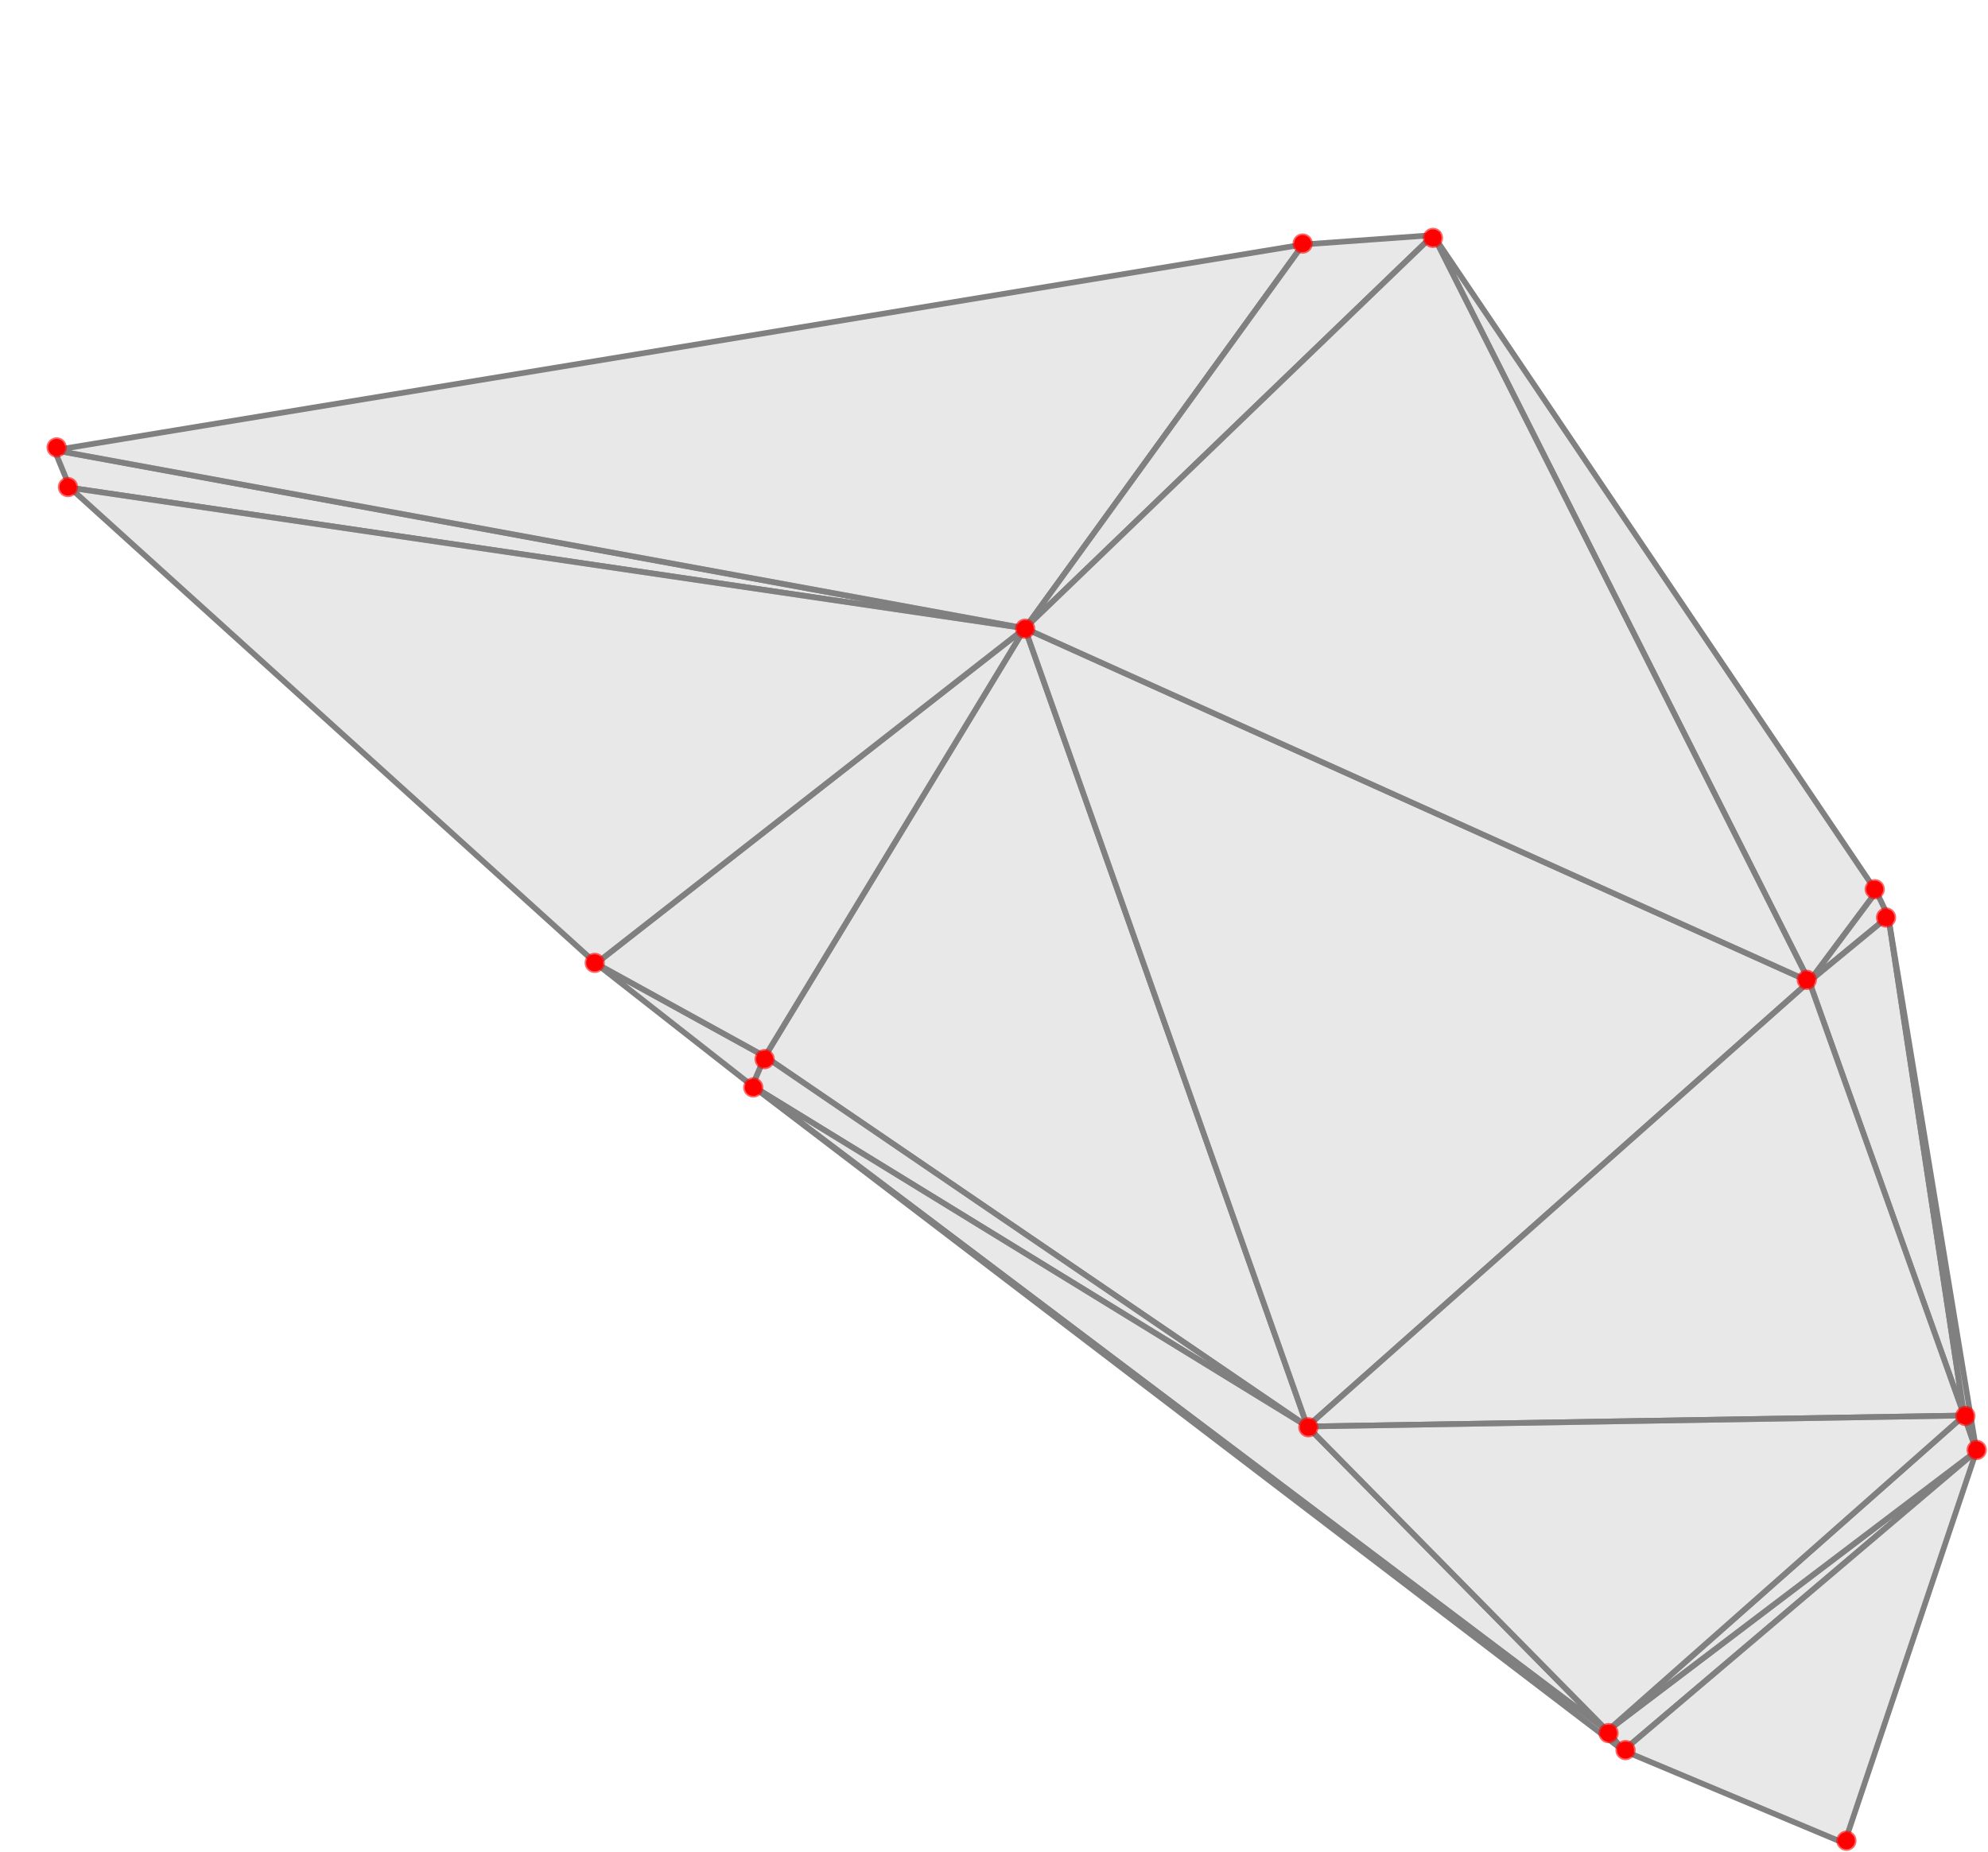 <?xml version="1.0" encoding="UTF-8"?>
<svg xmlns="http://www.w3.org/2000/svg" xmlns:xlink="http://www.w3.org/1999/xlink" width="351pt" height="327pt" viewBox="0 0 351 327" version="1.1">
<g id="surface683">
<path style="fill-rule:nonzero;fill:rgb(84.999%,84.999%,84.999%);fill-opacity:0.6;stroke-width:1;stroke-linecap:square;stroke-linejoin:miter;stroke:rgb(50%,50%,50%);stroke-opacity:1;stroke-miterlimit:3.25;" d="M 179.246 183.117 L 206.828 204.723 L 209.066 199.535 Z M 179.246 183.117 " transform="matrix(1,0,0,1,-74,-13)"/>
<path style="fill-rule:nonzero;fill:rgb(84.999%,84.999%,84.999%);fill-opacity:0.6;stroke-width:1;stroke-linecap:square;stroke-linejoin:miter;stroke:rgb(50%,50%,50%);stroke-opacity:1;stroke-miterlimit:3.25;" d="M 209.066 199.535 L 304.832 264.863 L 254.957 123.934 Z M 209.066 199.535 " transform="matrix(1,0,0,1,-74,-13)"/>
<path style="fill-rule:nonzero;fill:rgb(84.999%,84.999%,84.999%);fill-opacity:0.6;stroke-width:1;stroke-linecap:square;stroke-linejoin:miter;stroke:rgb(50%,50%,50%);stroke-opacity:1;stroke-miterlimit:3.25;" d="M 304.832 264.863 L 209.066 199.535 L 206.828 204.723 Z M 304.832 264.863 " transform="matrix(1,0,0,1,-74,-13)"/>
<path style="fill-rule:nonzero;fill:rgb(84.999%,84.999%,84.999%);fill-opacity:0.6;stroke-width:1;stroke-linecap:square;stroke-linejoin:miter;stroke:rgb(50%,50%,50%);stroke-opacity:1;stroke-miterlimit:3.25;" d="M 206.828 204.723 L 357.797 318.617 L 304.832 264.863 Z M 206.828 204.723 " transform="matrix(1,0,0,1,-74,-13)"/>
<path style="fill-rule:nonzero;fill:rgb(84.999%,84.999%,84.999%);fill-opacity:0.6;stroke-width:1;stroke-linecap:square;stroke-linejoin:miter;stroke:rgb(50%,50%,50%);stroke-opacity:1;stroke-miterlimit:3.25;" d="M 179.246 183.117 L 209.066 199.535 L 254.957 123.934 Z M 179.246 183.117 " transform="matrix(1,0,0,1,-74,-13)"/>
<path style="fill-rule:nonzero;fill:rgb(84.999%,84.999%,84.999%);fill-opacity:0.6;stroke-width:1;stroke-linecap:square;stroke-linejoin:miter;stroke:rgb(50%,50%,50%);stroke-opacity:1;stroke-miterlimit:3.25;" d="M 83.617 92.484 L 86.348 99.105 L 254.957 123.934 Z M 83.617 92.484 " transform="matrix(1,0,0,1,-74,-13)"/>
<path style="fill-rule:nonzero;fill:rgb(84.999%,84.999%,84.999%);fill-opacity:0.6;stroke-width:1;stroke-linecap:square;stroke-linejoin:miter;stroke:rgb(50%,50%,50%);stroke-opacity:1;stroke-miterlimit:3.25;" d="M 254.957 123.934 L 304.062 56.172 L 83.617 92.484 Z M 254.957 123.934 " transform="matrix(1,0,0,1,-74,-13)"/>
<path style="fill-rule:nonzero;fill:rgb(84.999%,84.999%,84.999%);fill-opacity:0.6;stroke-width:1;stroke-linecap:square;stroke-linejoin:miter;stroke:rgb(50%,50%,50%);stroke-opacity:1;stroke-miterlimit:3.25;" d="M 327.039 54.516 L 304.062 56.172 L 254.957 123.934 Z M 327.039 54.516 " transform="matrix(1,0,0,1,-74,-13)"/>
<path style="fill-rule:nonzero;fill:rgb(84.999%,84.999%,84.999%);fill-opacity:0.6;stroke-width:1;stroke-linecap:square;stroke-linejoin:miter;stroke:rgb(50%,50%,50%);stroke-opacity:1;stroke-miterlimit:3.25;" d="M 86.348 99.105 L 179.246 183.117 L 254.957 123.934 Z M 86.348 99.105 " transform="matrix(1,0,0,1,-74,-13)"/>
<path style="fill-rule:nonzero;fill:rgb(84.999%,84.999%,84.999%);fill-opacity:0.6;stroke-width:1;stroke-linecap:square;stroke-linejoin:miter;stroke:rgb(50%,50%,50%);stroke-opacity:1;stroke-miterlimit:3.25;" d="M 254.957 123.934 L 304.832 264.863 L 393.441 186.297 Z M 254.957 123.934 " transform="matrix(1,0,0,1,-74,-13)"/>
<path style="fill-rule:nonzero;fill:rgb(84.999%,84.999%,84.999%);fill-opacity:0.6;stroke-width:1;stroke-linecap:square;stroke-linejoin:miter;stroke:rgb(50%,50%,50%);stroke-opacity:1;stroke-miterlimit:3.25;" d="M 357.797 318.617 L 360.621 322.082 L 422.957 269.199 Z M 357.797 318.617 " transform="matrix(1,0,0,1,-74,-13)"/>
<path style="fill-rule:nonzero;fill:rgb(84.999%,84.999%,84.999%);fill-opacity:0.6;stroke-width:1;stroke-linecap:square;stroke-linejoin:miter;stroke:rgb(50%,50%,50%);stroke-opacity:1;stroke-miterlimit:3.25;" d="M 360.621 322.082 L 357.797 318.617 L 206.828 204.723 Z M 360.621 322.082 " transform="matrix(1,0,0,1,-74,-13)"/>
<path style="fill-rule:nonzero;fill:rgb(84.999%,84.999%,84.999%);fill-opacity:0.6;stroke-width:1;stroke-linecap:square;stroke-linejoin:miter;stroke:rgb(50%,50%,50%);stroke-opacity:1;stroke-miterlimit:3.25;" d="M 399.66 338.445 L 422.957 269.199 L 360.621 322.082 Z M 399.66 338.445 " transform="matrix(1,0,0,1,-74,-13)"/>
<path style="fill-rule:nonzero;fill:rgb(84.999%,84.999%,84.999%);fill-opacity:0.6;stroke-width:1;stroke-linecap:square;stroke-linejoin:miter;stroke:rgb(50%,50%,50%);stroke-opacity:1;stroke-miterlimit:3.25;" d="M 357.797 318.617 L 422.957 269.199 L 420.785 262.926 Z M 357.797 318.617 " transform="matrix(1,0,0,1,-74,-13)"/>
<path style="fill-rule:nonzero;fill:rgb(84.999%,84.999%,84.999%);fill-opacity:0.6;stroke-width:1;stroke-linecap:square;stroke-linejoin:miter;stroke:rgb(50%,50%,50%);stroke-opacity:1;stroke-miterlimit:3.25;" d="M 327.039 54.516 L 393.441 186.297 L 405.289 170.422 Z M 327.039 54.516 " transform="matrix(1,0,0,1,-74,-13)"/>
<path style="fill-rule:nonzero;fill:rgb(84.999%,84.999%,84.999%);fill-opacity:0.6;stroke-width:1;stroke-linecap:square;stroke-linejoin:miter;stroke:rgb(50%,50%,50%);stroke-opacity:1;stroke-miterlimit:3.25;" d="M 254.957 123.934 L 393.441 186.297 L 327.039 54.516 Z M 254.957 123.934 " transform="matrix(1,0,0,1,-74,-13)"/>
<path style="fill-rule:nonzero;fill:rgb(84.999%,84.999%,84.999%);fill-opacity:0.6;stroke-width:1;stroke-linecap:square;stroke-linejoin:miter;stroke:rgb(50%,50%,50%);stroke-opacity:1;stroke-miterlimit:3.25;" d="M 393.441 186.297 L 407.395 174.812 L 405.289 170.422 Z M 393.441 186.297 " transform="matrix(1,0,0,1,-74,-13)"/>
<path style="fill-rule:nonzero;fill:rgb(84.999%,84.999%,84.999%);fill-opacity:0.6;stroke-width:1;stroke-linecap:square;stroke-linejoin:miter;stroke:rgb(50%,50%,50%);stroke-opacity:1;stroke-miterlimit:3.25;" d="M 407.395 174.812 L 393.441 186.297 L 420.785 262.926 Z M 407.395 174.812 " transform="matrix(1,0,0,1,-74,-13)"/>
<path style="fill-rule:nonzero;fill:rgb(84.999%,84.999%,84.999%);fill-opacity:0.6;stroke-width:1;stroke-linecap:square;stroke-linejoin:miter;stroke:rgb(50%,50%,50%);stroke-opacity:1;stroke-miterlimit:3.25;" d="M 407.395 174.812 L 420.785 262.926 L 422.957 269.199 Z M 407.395 174.812 " transform="matrix(1,0,0,1,-74,-13)"/>
<path style="fill-rule:nonzero;fill:rgb(84.999%,84.999%,84.999%);fill-opacity:0.6;stroke-width:1;stroke-linecap:square;stroke-linejoin:miter;stroke:rgb(50%,50%,50%);stroke-opacity:1;stroke-miterlimit:3.25;" d="M 420.785 262.926 L 393.441 186.297 L 304.832 264.863 Z M 420.785 262.926 " transform="matrix(1,0,0,1,-74,-13)"/>
<path style="fill-rule:nonzero;fill:rgb(84.999%,84.999%,84.999%);fill-opacity:0.6;stroke-width:1;stroke-linecap:square;stroke-linejoin:miter;stroke:rgb(50%,50%,50%);stroke-opacity:1;stroke-miterlimit:3.25;" d="M 304.832 264.863 L 357.797 318.617 L 420.785 262.926 Z M 304.832 264.863 " transform="matrix(1,0,0,1,-74,-13)"/>
<path style=" stroke:none;fill-rule:evenodd;fill:rgb(99.998%,0%,0%);fill-opacity:0.6;" d="M 327.789 325 C 327.789 324.523 327.602 324.07 327.266 323.734 C 326.93 323.398 326.477 323.211 326 323.211 C 325.523 323.211 325.07 323.398 324.734 323.734 C 324.398 324.07 324.211 324.523 324.211 325 C 324.211 325.477 324.398 325.93 324.734 326.266 C 325.07 326.602 325.523 326.789 326 326.789 C 326.477 326.789 326.93 326.602 327.266 326.266 C 327.602 325.93 327.789 325.477 327.789 325 Z M 327.789 325 "/>
<path style=" stroke:none;fill-rule:evenodd;fill:rgb(99.998%,0%,0%);fill-opacity:0.6;" d="M 288.789 309 C 288.789 308.523 288.602 308.07 288.266 307.734 C 287.93 307.398 287.477 307.211 287 307.211 C 286.523 307.211 286.07 307.398 285.734 307.734 C 285.398 308.07 285.211 308.523 285.211 309 C 285.211 309.477 285.398 309.93 285.734 310.266 C 286.07 310.602 286.523 310.789 287 310.789 C 287.477 310.789 287.93 310.602 288.266 310.266 C 288.602 309.93 288.789 309.477 288.789 309 Z M 288.789 309 "/>
<path style=" stroke:none;fill-rule:evenodd;fill:rgb(99.998%,0%,0%);fill-opacity:0.6;" d="M 285.789 306 C 285.789 305.523 285.602 305.07 285.266 304.734 C 284.93 304.398 284.477 304.211 284 304.211 C 283.523 304.211 283.07 304.398 282.734 304.734 C 282.398 305.07 282.211 305.523 282.211 306 C 282.211 306.477 282.398 306.93 282.734 307.266 C 283.07 307.602 283.523 307.789 284 307.789 C 284.477 307.789 284.93 307.602 285.266 307.266 C 285.602 306.93 285.789 306.477 285.789 306 Z M 285.789 306 "/>
<path style=" stroke:none;fill-rule:evenodd;fill:rgb(99.998%,0%,0%);fill-opacity:0.6;" d="M 350.789 256 C 350.789 255.523 350.602 255.07 350.266 254.734 C 349.93 254.398 349.477 254.211 349 254.211 C 348.523 254.211 348.07 254.398 347.734 254.734 C 347.398 255.07 347.211 255.523 347.211 256 C 347.211 256.477 347.398 256.93 347.734 257.266 C 348.07 257.602 348.523 257.789 349 257.789 C 349.477 257.789 349.93 257.602 350.266 257.266 C 350.602 256.93 350.789 256.477 350.789 256 Z M 350.789 256 "/>
<path style=" stroke:none;fill-rule:evenodd;fill:rgb(99.998%,0%,0%);fill-opacity:0.6;" d="M 232.789 252 C 232.789 251.523 232.602 251.07 232.266 250.734 C 231.93 250.398 231.477 250.211 231 250.211 C 230.523 250.211 230.07 250.398 229.734 250.734 C 229.398 251.07 229.211 251.523 229.211 252 C 229.211 252.477 229.398 252.93 229.734 253.266 C 230.07 253.602 230.523 253.789 231 253.789 C 231.477 253.789 231.93 253.602 232.266 253.266 C 232.602 252.93 232.789 252.477 232.789 252 Z M 232.789 252 "/>
<path style=" stroke:none;fill-rule:evenodd;fill:rgb(99.998%,0%,0%);fill-opacity:0.6;" d="M 348.789 250 C 348.789 249.523 348.602 249.07 348.266 248.734 C 347.93 248.398 347.477 248.211 347 248.211 C 346.523 248.211 346.07 248.398 345.734 248.734 C 345.398 249.07 345.211 249.523 345.211 250 C 345.211 250.477 345.398 250.93 345.734 251.266 C 346.07 251.602 346.523 251.789 347 251.789 C 347.477 251.789 347.93 251.602 348.266 251.266 C 348.602 250.93 348.789 250.477 348.789 250 Z M 348.789 250 "/>
<path style=" stroke:none;fill-rule:evenodd;fill:rgb(99.998%,0%,0%);fill-opacity:0.6;" d="M 134.789 192 C 134.789 191.523 134.602 191.07 134.266 190.734 C 133.93 190.398 133.477 190.211 133 190.211 C 132.523 190.211 132.07 190.398 131.734 190.734 C 131.398 191.07 131.211 191.523 131.211 192 C 131.211 192.477 131.398 192.93 131.734 193.266 C 132.07 193.602 132.523 193.789 133 193.789 C 133.477 193.789 133.93 193.602 134.266 193.266 C 134.602 192.93 134.789 192.477 134.789 192 Z M 134.789 192 "/>
<path style=" stroke:none;fill-rule:evenodd;fill:rgb(99.998%,0%,0%);fill-opacity:0.6;" d="M 136.789 187 C 136.789 186.523 136.602 186.07 136.266 185.734 C 135.93 185.398 135.477 185.211 135 185.211 C 134.523 185.211 134.07 185.398 133.734 185.734 C 133.398 186.07 133.211 186.523 133.211 187 C 133.211 187.477 133.398 187.93 133.734 188.266 C 134.07 188.602 134.523 188.789 135 188.789 C 135.477 188.789 135.93 188.602 136.266 188.266 C 136.602 187.93 136.789 187.477 136.789 187 Z M 136.789 187 "/>
<path style=" stroke:none;fill-rule:evenodd;fill:rgb(99.998%,0%,0%);fill-opacity:0.6;" d="M 320.789 173 C 320.789 172.523 320.602 172.07 320.266 171.734 C 319.93 171.398 319.477 171.211 319 171.211 C 318.523 171.211 318.07 171.398 317.734 171.734 C 317.398 172.07 317.211 172.523 317.211 173 C 317.211 173.477 317.398 173.93 317.734 174.266 C 318.07 174.602 318.523 174.789 319 174.789 C 319.477 174.789 319.93 174.602 320.266 174.266 C 320.602 173.93 320.789 173.477 320.789 173 Z M 320.789 173 "/>
<path style=" stroke:none;fill-rule:evenodd;fill:rgb(99.998%,0%,0%);fill-opacity:0.6;" d="M 106.789 170 C 106.789 169.523 106.602 169.07 106.266 168.734 C 105.93 168.398 105.477 168.211 105 168.211 C 104.523 168.211 104.07 168.398 103.734 168.734 C 103.398 169.07 103.211 169.523 103.211 170 C 103.211 170.477 103.398 170.93 103.734 171.266 C 104.07 171.602 104.523 171.789 105 171.789 C 105.477 171.789 105.93 171.602 106.266 171.266 C 106.602 170.93 106.789 170.477 106.789 170 Z M 106.789 170 "/>
<path style=" stroke:none;fill-rule:evenodd;fill:rgb(99.998%,0%,0%);fill-opacity:0.6;" d="M 334.789 162 C 334.789 161.523 334.602 161.07 334.266 160.734 C 333.93 160.398 333.477 160.211 333 160.211 C 332.523 160.211 332.07 160.398 331.734 160.734 C 331.398 161.07 331.211 161.523 331.211 162 C 331.211 162.477 331.398 162.93 331.734 163.266 C 332.07 163.602 332.523 163.789 333 163.789 C 333.477 163.789 333.93 163.602 334.266 163.266 C 334.602 162.93 334.789 162.477 334.789 162 Z M 334.789 162 "/>
<path style=" stroke:none;fill-rule:evenodd;fill:rgb(99.998%,0%,0%);fill-opacity:0.6;" d="M 332.789 157 C 332.789 156.523 332.602 156.07 332.266 155.734 C 331.93 155.398 331.477 155.211 331 155.211 C 330.523 155.211 330.07 155.398 329.734 155.734 C 329.398 156.07 329.211 156.523 329.211 157 C 329.211 157.477 329.398 157.93 329.734 158.266 C 330.07 158.602 330.523 158.789 331 158.789 C 331.477 158.789 331.93 158.602 332.266 158.266 C 332.602 157.93 332.789 157.477 332.789 157 Z M 332.789 157 "/>
<path style=" stroke:none;fill-rule:evenodd;fill:rgb(99.998%,0%,0%);fill-opacity:0.6;" d="M 182.789 111 C 182.789 110.523 182.602 110.07 182.266 109.734 C 181.93 109.398 181.477 109.211 181 109.211 C 180.523 109.211 180.07 109.398 179.734 109.734 C 179.398 110.07 179.211 110.523 179.211 111 C 179.211 111.477 179.398 111.93 179.734 112.266 C 180.07 112.602 180.523 112.789 181 112.789 C 181.477 112.789 181.93 112.602 182.266 112.266 C 182.602 111.93 182.789 111.477 182.789 111 Z M 182.789 111 "/>
<path style=" stroke:none;fill-rule:evenodd;fill:rgb(99.998%,0%,0%);fill-opacity:0.6;" d="M 13.789 86 C 13.789 85.523 13.602 85.07 13.266 84.734 C 12.93 84.398 12.477 84.211 12 84.211 C 11.523 84.211 11.07 84.398 10.734 84.734 C 10.398 85.07 10.211 85.523 10.211 86 C 10.211 86.477 10.398 86.93 10.734 87.266 C 11.07 87.602 11.523 87.789 12 87.789 C 12.477 87.789 12.93 87.602 13.266 87.266 C 13.602 86.93 13.789 86.477 13.789 86 Z M 13.789 86 "/>
<path style=" stroke:none;fill-rule:evenodd;fill:rgb(99.998%,0%,0%);fill-opacity:0.6;" d="M 11.789 79 C 11.789 78.523 11.602 78.07 11.266 77.734 C 10.93 77.398 10.477 77.211 10 77.211 C 9.523 77.211 9.07 77.398 8.734 77.734 C 8.398 78.07 8.211 78.523 8.211 79 C 8.211 79.477 8.398 79.93 8.734 80.266 C 9.07 80.602 9.523 80.789 10 80.789 C 10.477 80.789 10.93 80.602 11.266 80.266 C 11.602 79.93 11.789 79.477 11.789 79 Z M 11.789 79 "/>
<path style=" stroke:none;fill-rule:evenodd;fill:rgb(99.998%,0%,0%);fill-opacity:0.6;" d="M 231.789 43 C 231.789 42.523 231.602 42.07 231.266 41.734 C 230.93 41.398 230.477 41.211 230 41.211 C 229.523 41.211 229.07 41.398 228.734 41.734 C 228.398 42.07 228.211 42.523 228.211 43 C 228.211 43.477 228.398 43.93 228.734 44.266 C 229.07 44.602 229.523 44.789 230 44.789 C 230.477 44.789 230.93 44.602 231.266 44.266 C 231.602 43.93 231.789 43.477 231.789 43 Z M 231.789 43 "/>
<path style=" stroke:none;fill-rule:evenodd;fill:rgb(99.998%,0%,0%);fill-opacity:0.6;" d="M 254.789 42 C 254.789 41.523 254.602 41.07 254.266 40.734 C 253.93 40.398 253.477 40.211 253 40.211 C 252.523 40.211 252.07 40.398 251.734 40.734 C 251.398 41.07 251.211 41.523 251.211 42 C 251.211 42.477 251.398 42.93 251.734 43.266 C 252.07 43.602 252.523 43.789 253 43.789 C 253.477 43.789 253.93 43.602 254.266 43.266 C 254.602 42.93 254.789 42.477 254.789 42 Z M 254.789 42 "/>
<path style=" stroke:none;fill-rule:evenodd;fill:rgb(99.998%,0%,0%);fill-opacity:1;" d="M 327.5 325 C 327.5 324.602 327.344 324.219 327.062 323.938 C 326.781 323.656 326.398 323.5 326 323.5 C 325.602 323.5 325.219 323.656 324.938 323.938 C 324.656 324.219 324.5 324.602 324.5 325 C 324.5 325.398 324.656 325.781 324.938 326.062 C 325.219 326.344 325.602 326.5 326 326.5 C 326.398 326.5 326.781 326.344 327.062 326.062 C 327.344 325.781 327.5 325.398 327.5 325 Z M 327.5 325 "/>
<path style=" stroke:none;fill-rule:evenodd;fill:rgb(99.998%,0%,0%);fill-opacity:1;" d="M 288.5 309 C 288.5 308.602 288.344 308.219 288.062 307.938 C 287.781 307.656 287.398 307.5 287 307.5 C 286.602 307.5 286.219 307.656 285.938 307.938 C 285.656 308.219 285.5 308.602 285.5 309 C 285.5 309.398 285.656 309.781 285.938 310.062 C 286.219 310.344 286.602 310.5 287 310.5 C 287.398 310.5 287.781 310.344 288.062 310.062 C 288.344 309.781 288.5 309.398 288.5 309 Z M 288.5 309 "/>
<path style=" stroke:none;fill-rule:evenodd;fill:rgb(99.998%,0%,0%);fill-opacity:1;" d="M 285.5 306 C 285.5 305.602 285.344 305.219 285.062 304.938 C 284.781 304.656 284.398 304.5 284 304.5 C 283.602 304.5 283.219 304.656 282.938 304.938 C 282.656 305.219 282.5 305.602 282.5 306 C 282.5 306.398 282.656 306.781 282.938 307.062 C 283.219 307.344 283.602 307.5 284 307.5 C 284.398 307.5 284.781 307.344 285.062 307.062 C 285.344 306.781 285.5 306.398 285.5 306 Z M 285.5 306 "/>
<path style=" stroke:none;fill-rule:evenodd;fill:rgb(99.998%,0%,0%);fill-opacity:1;" d="M 350.5 256 C 350.5 255.602 350.344 255.219 350.062 254.938 C 349.781 254.656 349.398 254.5 349 254.5 C 348.602 254.5 348.219 254.656 347.938 254.938 C 347.656 255.219 347.5 255.602 347.5 256 C 347.5 256.398 347.656 256.781 347.938 257.062 C 348.219 257.344 348.602 257.5 349 257.5 C 349.398 257.5 349.781 257.344 350.062 257.062 C 350.344 256.781 350.5 256.398 350.5 256 Z M 350.5 256 "/>
<path style=" stroke:none;fill-rule:evenodd;fill:rgb(99.998%,0%,0%);fill-opacity:1;" d="M 232.5 252 C 232.5 251.602 232.344 251.219 232.062 250.938 C 231.781 250.656 231.398 250.5 231 250.5 C 230.602 250.5 230.219 250.656 229.938 250.938 C 229.656 251.219 229.5 251.602 229.5 252 C 229.5 252.398 229.656 252.781 229.938 253.062 C 230.219 253.344 230.602 253.5 231 253.5 C 231.398 253.5 231.781 253.344 232.062 253.062 C 232.344 252.781 232.5 252.398 232.5 252 Z M 232.5 252 "/>
<path style=" stroke:none;fill-rule:evenodd;fill:rgb(99.998%,0%,0%);fill-opacity:1;" d="M 348.5 250 C 348.5 249.602 348.344 249.219 348.062 248.938 C 347.781 248.656 347.398 248.5 347 248.5 C 346.602 248.5 346.219 248.656 345.938 248.938 C 345.656 249.219 345.5 249.602 345.5 250 C 345.5 250.398 345.656 250.781 345.938 251.062 C 346.219 251.344 346.602 251.5 347 251.5 C 347.398 251.5 347.781 251.344 348.062 251.062 C 348.344 250.781 348.5 250.398 348.5 250 Z M 348.5 250 "/>
<path style=" stroke:none;fill-rule:evenodd;fill:rgb(99.998%,0%,0%);fill-opacity:1;" d="M 134.5 192 C 134.5 191.602 134.344 191.219 134.062 190.938 C 133.781 190.656 133.398 190.5 133 190.5 C 132.602 190.5 132.219 190.656 131.938 190.938 C 131.656 191.219 131.5 191.602 131.5 192 C 131.5 192.398 131.656 192.781 131.938 193.062 C 132.219 193.344 132.602 193.5 133 193.5 C 133.398 193.5 133.781 193.344 134.062 193.062 C 134.344 192.781 134.5 192.398 134.5 192 Z M 134.5 192 "/>
<path style=" stroke:none;fill-rule:evenodd;fill:rgb(99.998%,0%,0%);fill-opacity:1;" d="M 136.5 187 C 136.5 186.602 136.344 186.219 136.062 185.938 C 135.781 185.656 135.398 185.5 135 185.5 C 134.602 185.5 134.219 185.656 133.938 185.938 C 133.656 186.219 133.5 186.602 133.5 187 C 133.5 187.398 133.656 187.781 133.938 188.062 C 134.219 188.344 134.602 188.5 135 188.5 C 135.398 188.5 135.781 188.344 136.062 188.062 C 136.344 187.781 136.5 187.398 136.5 187 Z M 136.5 187 "/>
<path style=" stroke:none;fill-rule:evenodd;fill:rgb(99.998%,0%,0%);fill-opacity:1;" d="M 320.5 173 C 320.5 172.602 320.344 172.219 320.062 171.938 C 319.781 171.656 319.398 171.5 319 171.5 C 318.602 171.5 318.219 171.656 317.938 171.938 C 317.656 172.219 317.5 172.602 317.5 173 C 317.5 173.398 317.656 173.781 317.938 174.062 C 318.219 174.344 318.602 174.5 319 174.5 C 319.398 174.5 319.781 174.344 320.062 174.062 C 320.344 173.781 320.5 173.398 320.5 173 Z M 320.5 173 "/>
<path style=" stroke:none;fill-rule:evenodd;fill:rgb(99.998%,0%,0%);fill-opacity:1;" d="M 106.5 170 C 106.5 169.602 106.344 169.219 106.062 168.938 C 105.781 168.656 105.398 168.5 105 168.5 C 104.602 168.5 104.219 168.656 103.938 168.938 C 103.656 169.219 103.5 169.602 103.5 170 C 103.5 170.398 103.656 170.781 103.938 171.062 C 104.219 171.344 104.602 171.5 105 171.5 C 105.398 171.5 105.781 171.344 106.062 171.062 C 106.344 170.781 106.5 170.398 106.5 170 Z M 106.5 170 "/>
<path style=" stroke:none;fill-rule:evenodd;fill:rgb(99.998%,0%,0%);fill-opacity:1;" d="M 334.5 162 C 334.5 161.602 334.344 161.219 334.062 160.938 C 333.781 160.656 333.398 160.5 333 160.5 C 332.602 160.5 332.219 160.656 331.938 160.938 C 331.656 161.219 331.5 161.602 331.5 162 C 331.5 162.398 331.656 162.781 331.938 163.062 C 332.219 163.344 332.602 163.5 333 163.5 C 333.398 163.5 333.781 163.344 334.062 163.062 C 334.344 162.781 334.5 162.398 334.5 162 Z M 334.5 162 "/>
<path style=" stroke:none;fill-rule:evenodd;fill:rgb(99.998%,0%,0%);fill-opacity:1;" d="M 332.5 157 C 332.5 156.602 332.344 156.219 332.062 155.938 C 331.781 155.656 331.398 155.5 331 155.5 C 330.602 155.5 330.219 155.656 329.938 155.938 C 329.656 156.219 329.5 156.602 329.5 157 C 329.5 157.398 329.656 157.781 329.938 158.062 C 330.219 158.344 330.602 158.5 331 158.5 C 331.398 158.5 331.781 158.344 332.062 158.062 C 332.344 157.781 332.5 157.398 332.5 157 Z M 332.5 157 "/>
<path style=" stroke:none;fill-rule:evenodd;fill:rgb(99.998%,0%,0%);fill-opacity:1;" d="M 182.5 111 C 182.5 110.602 182.344 110.219 182.062 109.938 C 181.781 109.656 181.398 109.5 181 109.5 C 180.602 109.5 180.219 109.656 179.938 109.938 C 179.656 110.219 179.5 110.602 179.5 111 C 179.5 111.398 179.656 111.781 179.938 112.062 C 180.219 112.344 180.602 112.5 181 112.5 C 181.398 112.5 181.781 112.344 182.062 112.062 C 182.344 111.781 182.5 111.398 182.5 111 Z M 182.5 111 "/>
<path style=" stroke:none;fill-rule:evenodd;fill:rgb(99.998%,0%,0%);fill-opacity:1;" d="M 13.5 86 C 13.5 85.602 13.344 85.219 13.062 84.938 C 12.781 84.656 12.398 84.5 12 84.5 C 11.602 84.5 11.219 84.656 10.938 84.938 C 10.656 85.219 10.5 85.602 10.5 86 C 10.5 86.398 10.656 86.781 10.938 87.062 C 11.219 87.344 11.602 87.5 12 87.5 C 12.398 87.5 12.781 87.344 13.062 87.062 C 13.344 86.781 13.5 86.398 13.5 86 Z M 13.5 86 "/>
<path style=" stroke:none;fill-rule:evenodd;fill:rgb(99.998%,0%,0%);fill-opacity:1;" d="M 11.5 79 C 11.5 78.602 11.344 78.219 11.062 77.938 C 10.781 77.656 10.398 77.5 10 77.5 C 9.602 77.5 9.219 77.656 8.938 77.938 C 8.656 78.219 8.5 78.602 8.5 79 C 8.5 79.398 8.656 79.781 8.938 80.062 C 9.219 80.344 9.602 80.5 10 80.5 C 10.398 80.5 10.781 80.344 11.062 80.062 C 11.344 79.781 11.5 79.398 11.5 79 Z M 11.5 79 "/>
<path style=" stroke:none;fill-rule:evenodd;fill:rgb(99.998%,0%,0%);fill-opacity:1;" d="M 231.5 43 C 231.5 42.602 231.344 42.219 231.062 41.938 C 230.781 41.656 230.398 41.5 230 41.5 C 229.602 41.5 229.219 41.656 228.938 41.938 C 228.656 42.219 228.5 42.602 228.5 43 C 228.5 43.398 228.656 43.781 228.938 44.062 C 229.219 44.344 229.602 44.5 230 44.5 C 230.398 44.5 230.781 44.344 231.062 44.062 C 231.344 43.781 231.5 43.398 231.5 43 Z M 231.5 43 "/>
<path style=" stroke:none;fill-rule:evenodd;fill:rgb(99.998%,0%,0%);fill-opacity:1;" d="M 254.5 42 C 254.5 41.602 254.344 41.219 254.062 40.938 C 253.781 40.656 253.398 40.5 253 40.5 C 252.602 40.5 252.219 40.656 251.938 40.938 C 251.656 41.219 251.5 41.602 251.5 42 C 251.5 42.398 251.656 42.781 251.938 43.062 C 252.219 43.344 252.602 43.5 253 43.5 C 253.398 43.5 253.781 43.344 254.062 43.062 C 254.344 42.781 254.5 42.398 254.5 42 Z M 254.5 42 "/>
</g>
</svg>
